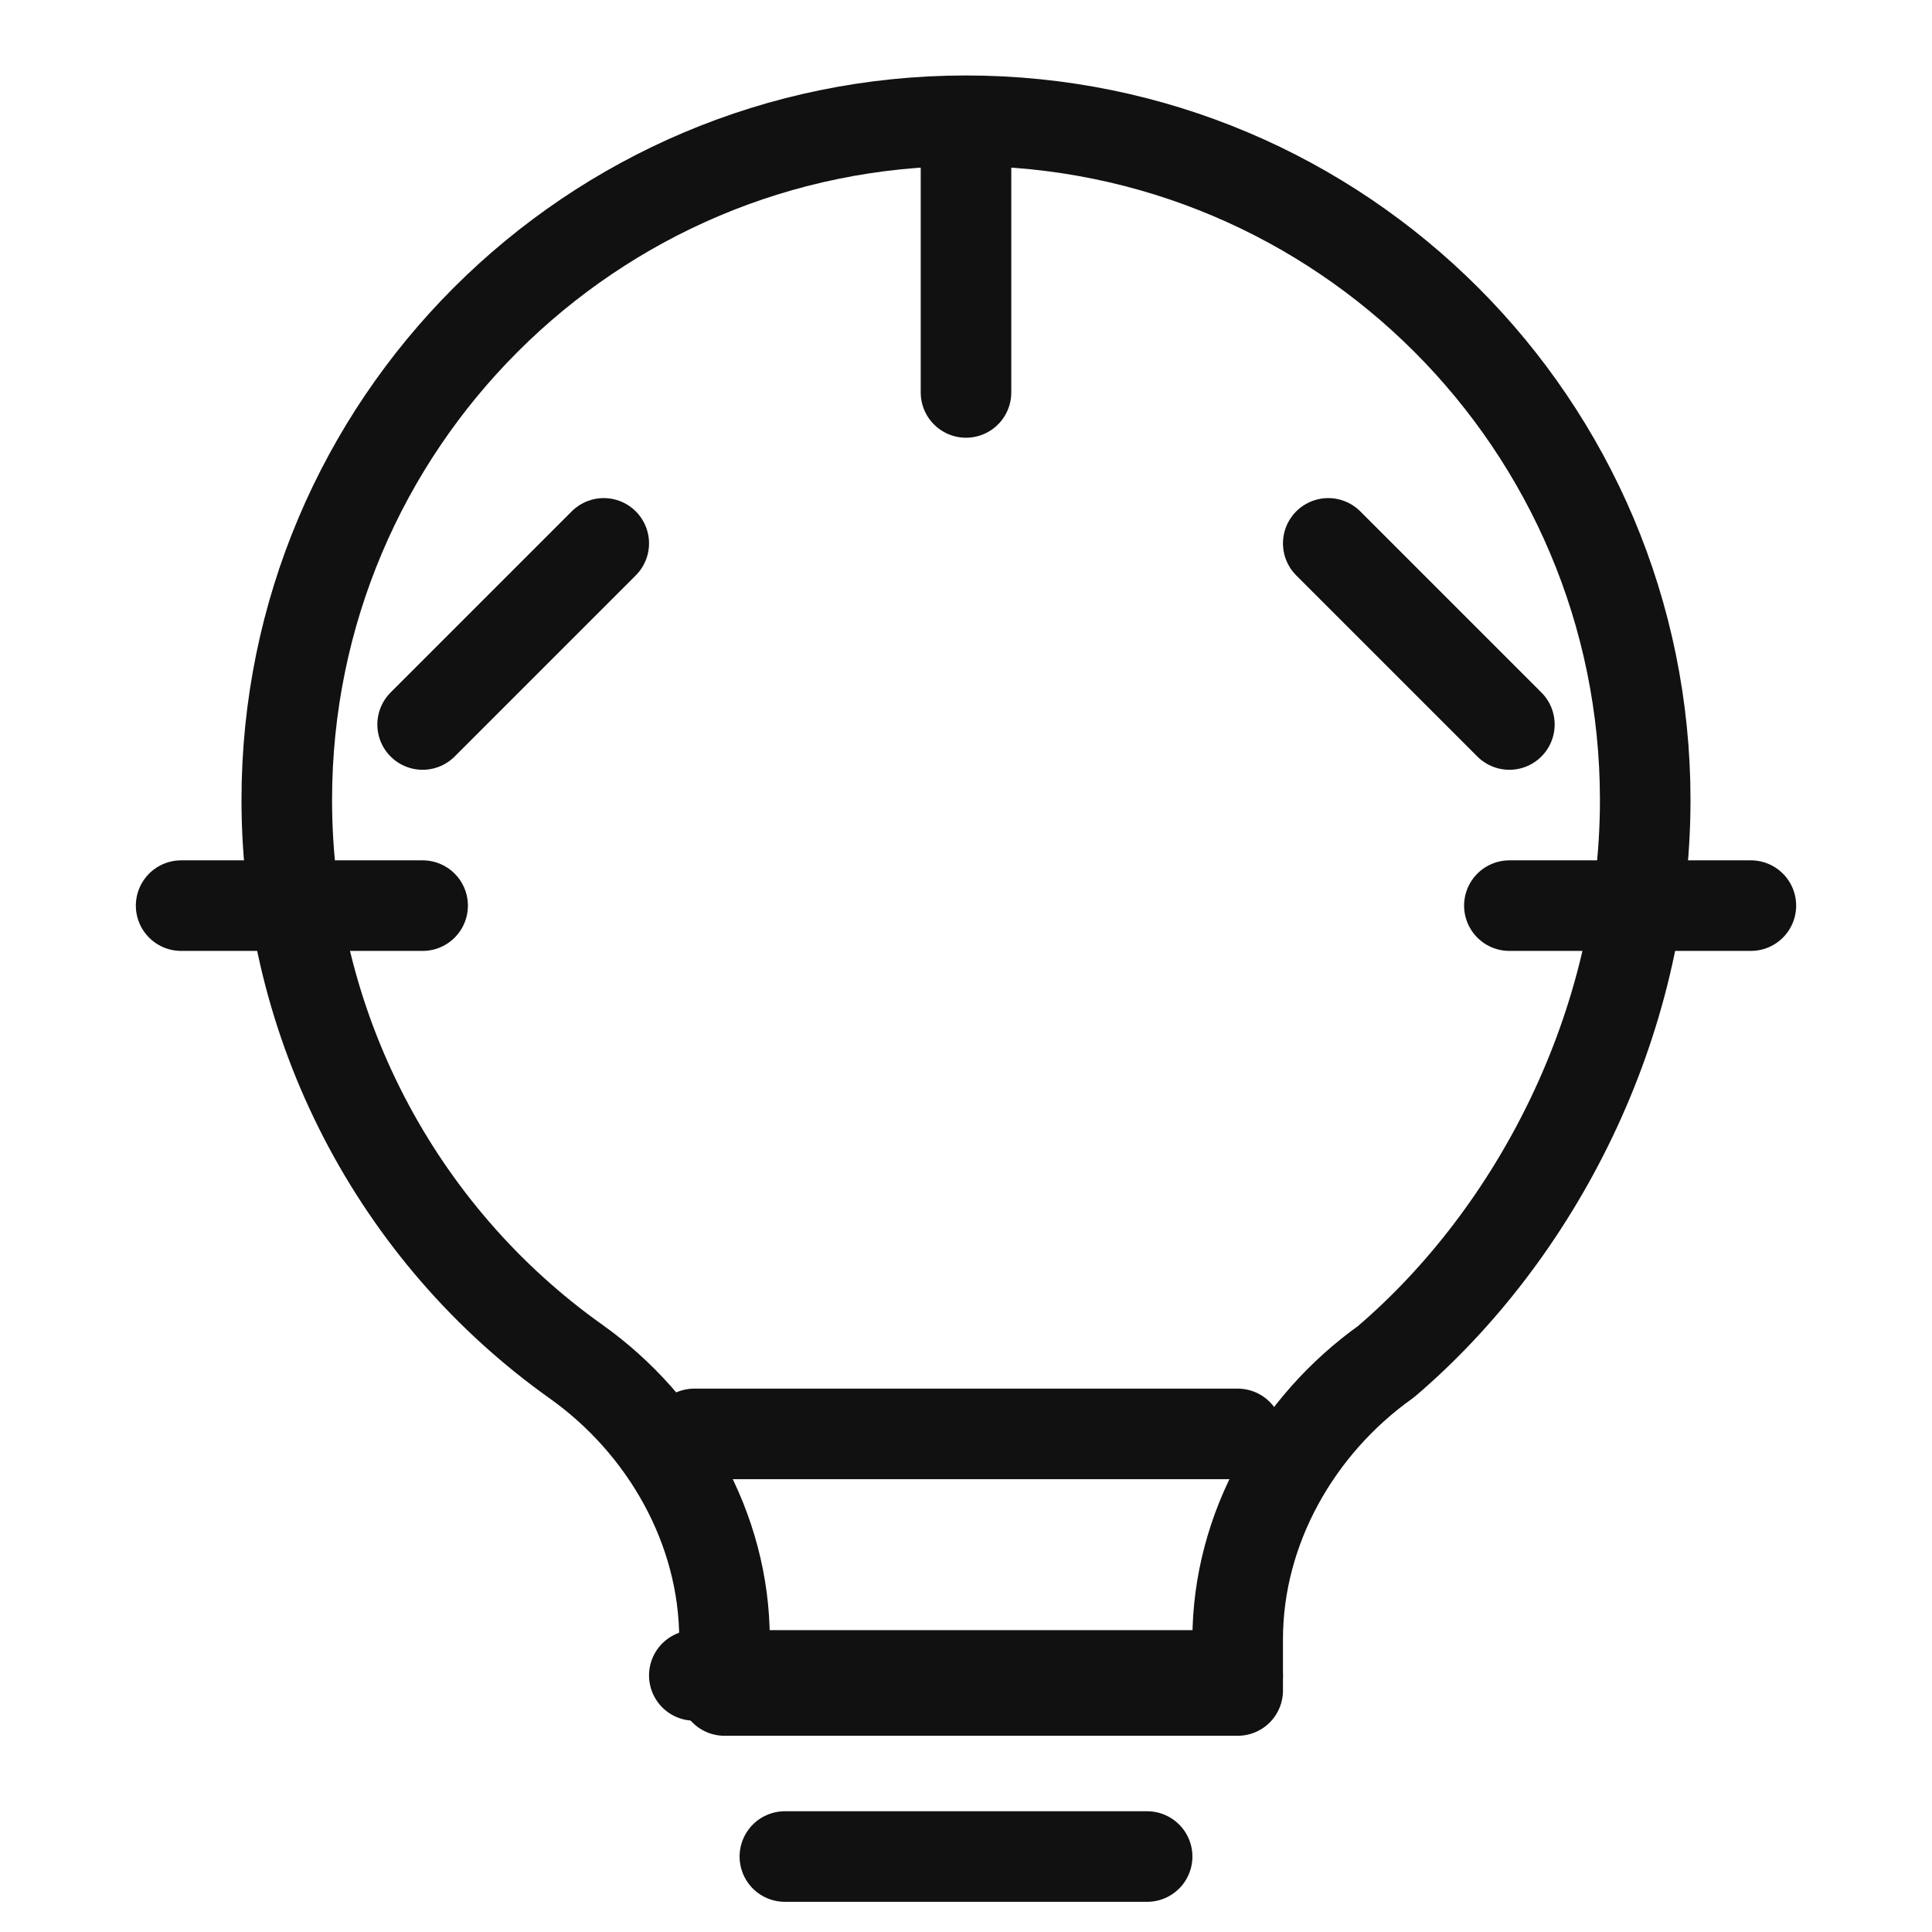 <svg xmlns="http://www.w3.org/2000/svg" viewBox="0 0 128 128">
  <title>Lightbulb Icon</title>
  <g fill="none" stroke="#111" stroke-width="6" stroke-linecap="round" stroke-linejoin="round">
    <path d="M64 8c-24.85 0-45 20.15-45 45 0 14.88 7.26 28.76 19.18 37.22 5.9 4.2 9.82 11.06 9.82 18.38v3.4h34v-3.4c0-7.32 3.92-14.18 9.82-18.38C101.74 81.76 109 67.88 109 53c0-24.85-20.15-45-45-45z"/>
    <path d="M46 111h36"/>
    <path d="M52 123h24"/>
    <path d="M46 95h36"/>
    <path d="M40 36l-12 12"/>
    <path d="M88 36l12 12"/>
    <path d="M64 26V10"/>
    <path d="M28 60H12"/>
    <path d="M116 60h-16"/>
  </g>
</svg>
